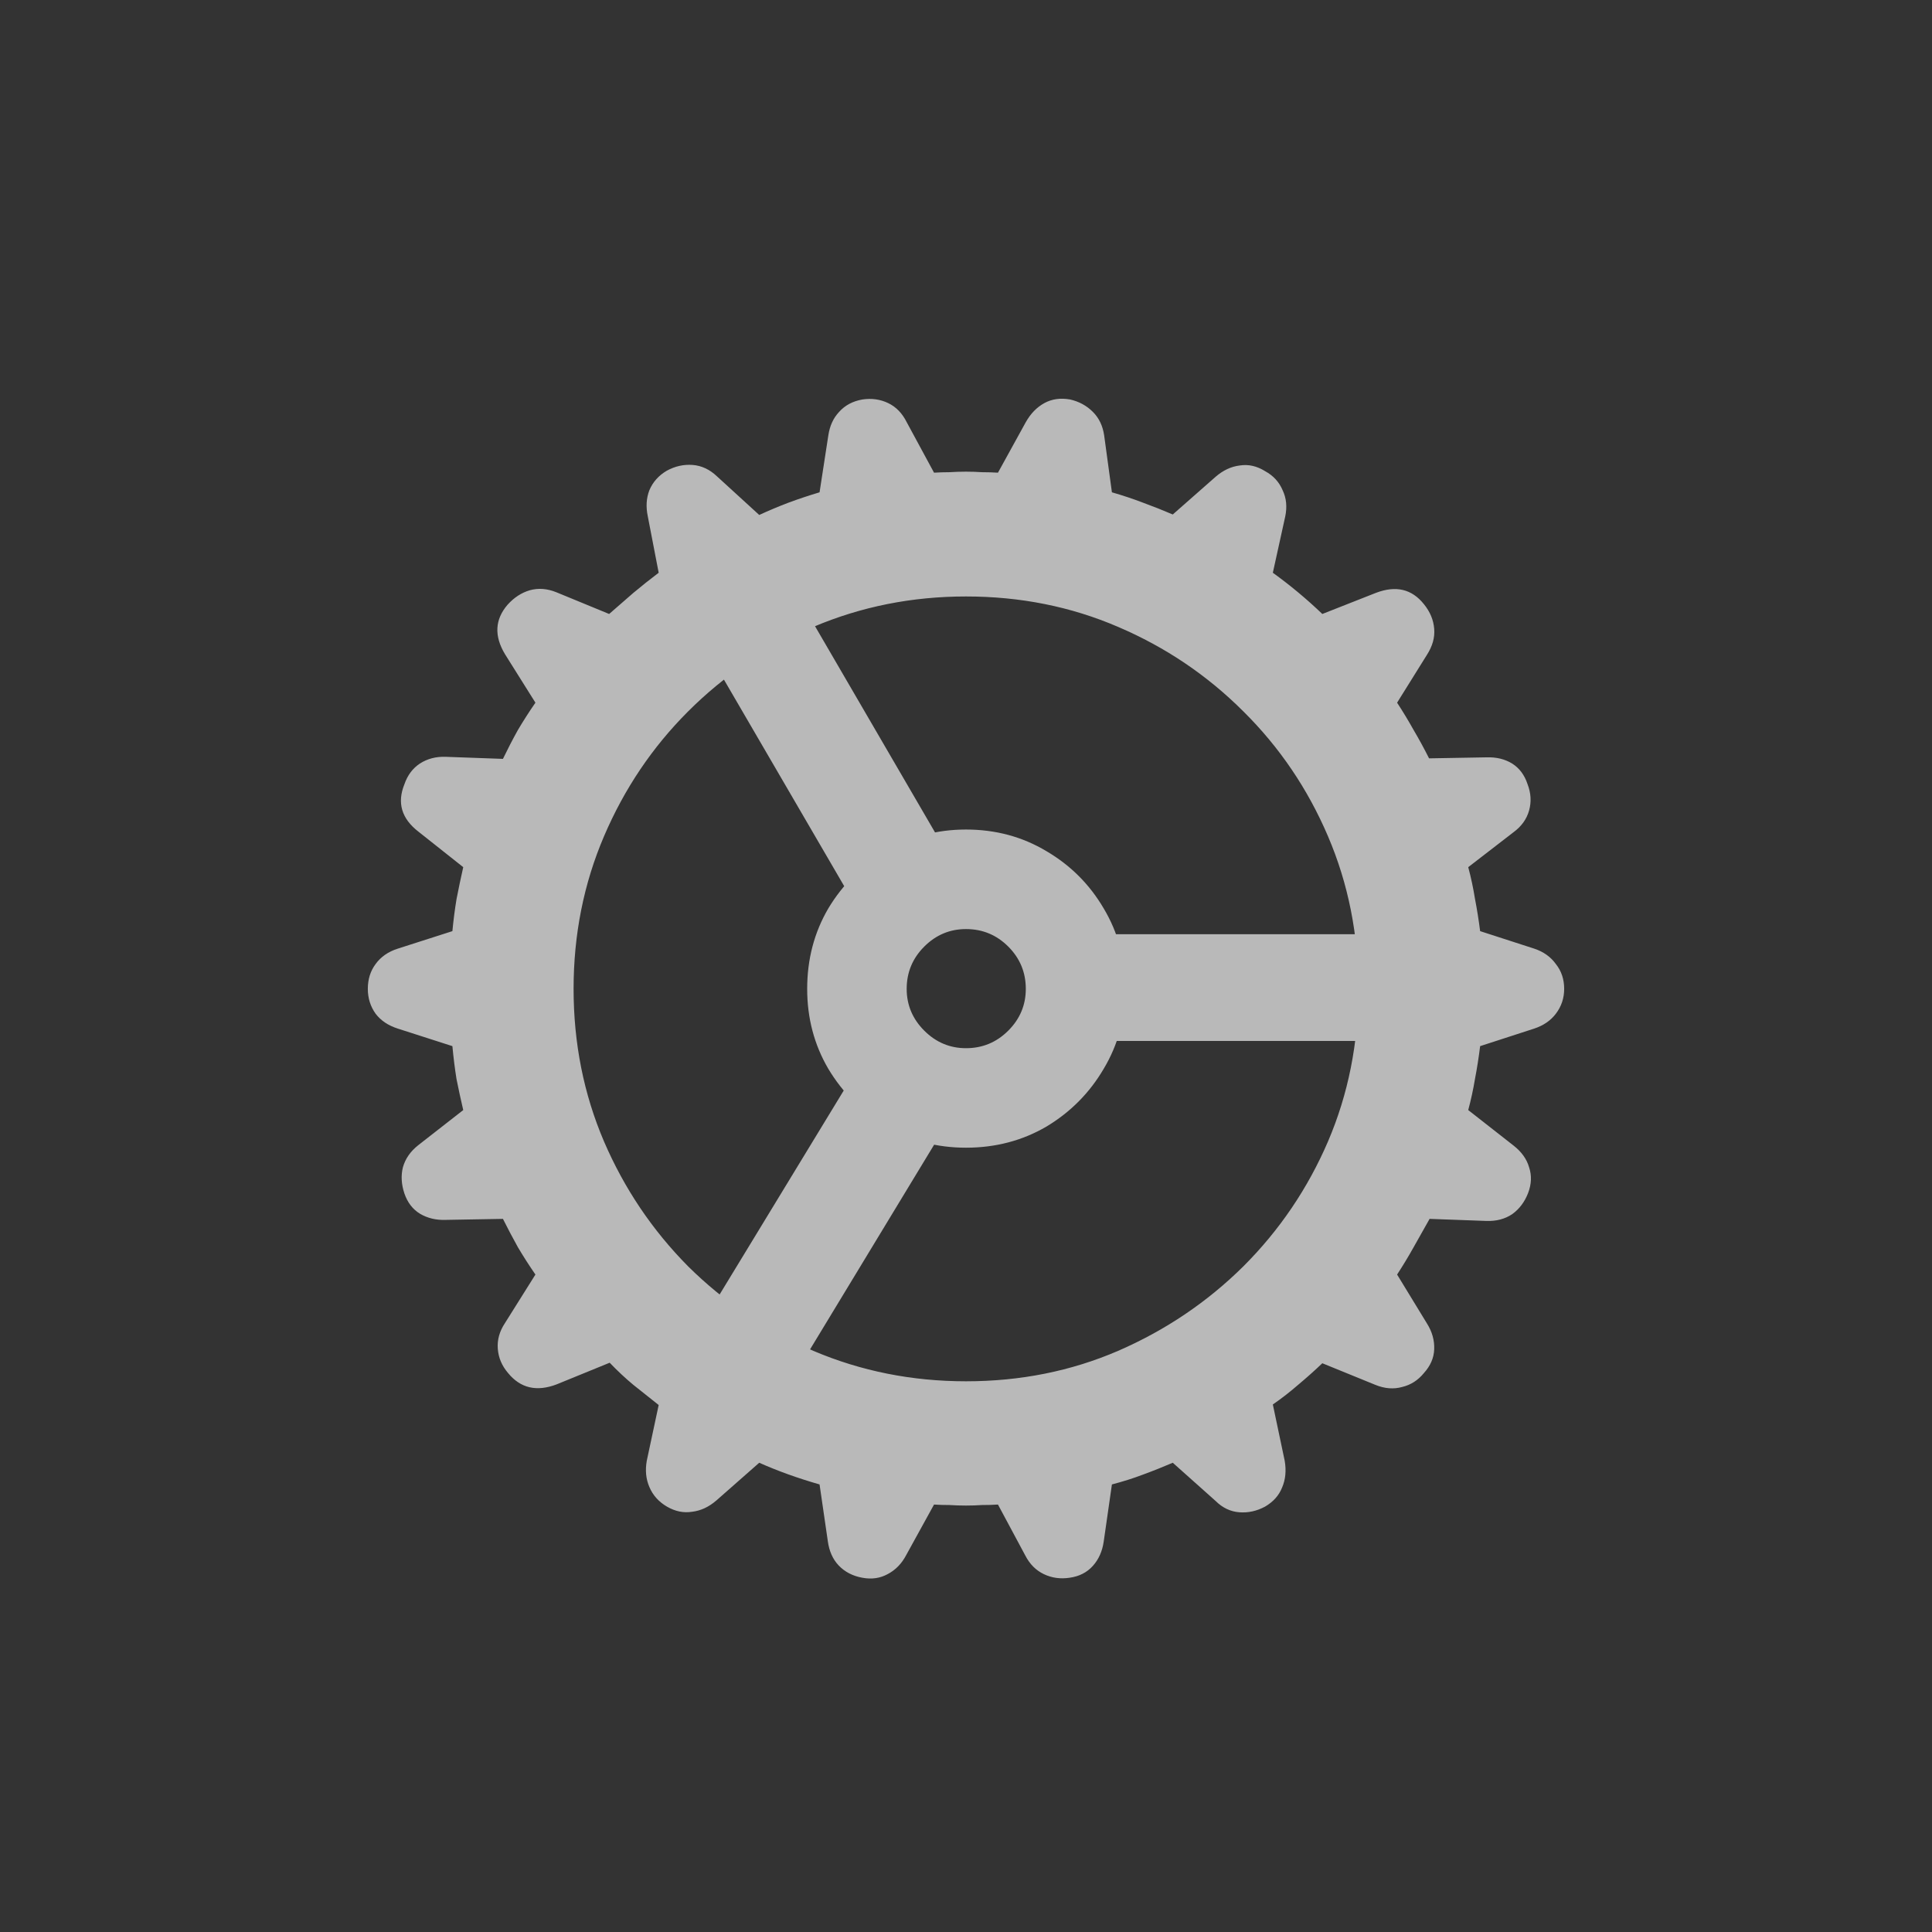<svg width="44" height="44" viewBox="0 0 44 44" fill="none" xmlns="http://www.w3.org/2000/svg">
<rect x="0" y="0" width="44" height="44" fill="#333333" stroke="none"/>
<path d="M22 34.288C21.875 34.288 21.75 34.284 21.624 34.276C21.507 34.276 21.389 34.273 21.272 34.265L20.638 35.416C20.536 35.611 20.395 35.756 20.215 35.85C20.043 35.944 19.851 35.972 19.64 35.932C19.42 35.893 19.24 35.799 19.099 35.651C18.966 35.51 18.884 35.326 18.853 35.099L18.665 33.807C18.172 33.666 17.713 33.501 17.291 33.313L16.316 34.171C16.144 34.32 15.96 34.406 15.764 34.429C15.568 34.461 15.377 34.421 15.189 34.312C15.001 34.202 14.868 34.053 14.789 33.865C14.711 33.685 14.691 33.486 14.73 33.267L15.001 31.998C14.813 31.849 14.621 31.697 14.425 31.54C14.237 31.384 14.057 31.215 13.885 31.035L12.675 31.529C12.221 31.701 11.853 31.615 11.571 31.27C11.431 31.106 11.352 30.922 11.337 30.718C11.321 30.515 11.376 30.319 11.501 30.131L12.194 29.027C12.053 28.823 11.92 28.616 11.795 28.405C11.677 28.193 11.564 27.978 11.454 27.759L10.15 27.782C9.931 27.79 9.735 27.743 9.563 27.641C9.399 27.54 9.281 27.387 9.211 27.183C9.14 26.972 9.129 26.772 9.176 26.584C9.231 26.389 9.348 26.22 9.528 26.079L10.55 25.281C10.495 25.046 10.444 24.811 10.397 24.576C10.358 24.333 10.327 24.083 10.303 23.825L9.058 23.425C8.839 23.355 8.671 23.241 8.553 23.085C8.436 22.92 8.377 22.732 8.377 22.521C8.377 22.302 8.436 22.114 8.553 21.957C8.671 21.793 8.839 21.675 9.058 21.605L10.303 21.206C10.327 20.955 10.358 20.712 10.397 20.477C10.444 20.235 10.495 19.992 10.55 19.749L9.528 18.939C9.144 18.642 9.039 18.281 9.211 17.859C9.281 17.655 9.399 17.498 9.563 17.389C9.735 17.279 9.931 17.228 10.15 17.236L11.454 17.283C11.564 17.056 11.677 16.837 11.795 16.625C11.92 16.414 12.053 16.207 12.194 16.003L11.501 14.899C11.251 14.484 11.27 14.108 11.56 13.772C11.709 13.607 11.877 13.498 12.065 13.443C12.26 13.388 12.464 13.404 12.675 13.49L13.873 13.983C14.061 13.819 14.245 13.658 14.425 13.502C14.613 13.345 14.805 13.192 15.001 13.044L14.754 11.764C14.707 11.544 14.719 11.345 14.789 11.165C14.868 10.977 15.001 10.828 15.189 10.718C15.377 10.617 15.572 10.573 15.776 10.589C15.979 10.605 16.163 10.691 16.328 10.848L17.291 11.728C17.51 11.627 17.733 11.533 17.96 11.447C18.195 11.36 18.43 11.282 18.665 11.212L18.864 9.92C18.896 9.701 18.978 9.52 19.111 9.38C19.244 9.231 19.42 9.137 19.64 9.098C19.851 9.066 20.047 9.094 20.227 9.18C20.407 9.266 20.548 9.411 20.649 9.614L21.272 10.765C21.389 10.758 21.507 10.754 21.624 10.754C21.75 10.746 21.875 10.742 22 10.742C22.125 10.742 22.247 10.746 22.364 10.754C22.489 10.754 22.611 10.758 22.728 10.765L23.362 9.614C23.472 9.419 23.613 9.274 23.785 9.18C23.957 9.086 24.153 9.059 24.372 9.098C24.576 9.145 24.748 9.239 24.889 9.38C25.03 9.52 25.116 9.701 25.147 9.92L25.323 11.212C25.566 11.282 25.801 11.36 26.028 11.447C26.263 11.533 26.49 11.623 26.709 11.717L27.684 10.859C27.856 10.71 28.04 10.624 28.236 10.601C28.432 10.57 28.623 10.613 28.811 10.73C28.999 10.832 29.132 10.977 29.211 11.165C29.297 11.345 29.316 11.544 29.27 11.764L28.988 13.044C29.183 13.185 29.375 13.333 29.563 13.49C29.751 13.646 29.935 13.811 30.115 13.983L31.336 13.502C31.791 13.329 32.154 13.415 32.429 13.76C32.569 13.932 32.648 14.12 32.663 14.324C32.679 14.519 32.624 14.715 32.499 14.911L31.818 16.003C31.951 16.207 32.076 16.414 32.194 16.625C32.319 16.837 32.436 17.052 32.546 17.271L33.85 17.248C34.077 17.24 34.272 17.287 34.437 17.389C34.601 17.491 34.719 17.647 34.789 17.859C34.867 18.062 34.879 18.262 34.824 18.458C34.77 18.653 34.652 18.818 34.472 18.951L33.438 19.749C33.501 19.984 33.552 20.223 33.591 20.466C33.638 20.709 33.677 20.955 33.709 21.206L34.942 21.605C35.153 21.675 35.318 21.793 35.435 21.957C35.56 22.114 35.623 22.302 35.623 22.521C35.623 22.732 35.56 22.92 35.435 23.085C35.318 23.241 35.153 23.355 34.942 23.425L33.709 23.825C33.677 24.083 33.638 24.333 33.591 24.576C33.552 24.811 33.501 25.046 33.438 25.281L34.472 26.091C34.652 26.232 34.77 26.396 34.824 26.584C34.887 26.772 34.879 26.968 34.801 27.172C34.722 27.375 34.601 27.536 34.437 27.653C34.272 27.763 34.077 27.814 33.85 27.806L32.558 27.759C32.44 27.97 32.319 28.185 32.194 28.405C32.076 28.616 31.951 28.823 31.818 29.027L32.499 30.143C32.617 30.331 32.671 30.526 32.663 30.73C32.656 30.926 32.577 31.106 32.429 31.27C32.295 31.434 32.131 31.54 31.935 31.587C31.74 31.642 31.536 31.626 31.325 31.54L30.115 31.047C29.943 31.211 29.763 31.372 29.575 31.529C29.387 31.693 29.191 31.846 28.988 31.986L29.258 33.267C29.297 33.494 29.277 33.697 29.199 33.877C29.128 34.057 28.999 34.202 28.811 34.312C28.623 34.413 28.428 34.457 28.224 34.441C28.021 34.425 27.841 34.339 27.684 34.183L26.709 33.313C26.49 33.407 26.263 33.498 26.028 33.584C25.801 33.67 25.566 33.744 25.323 33.807L25.136 35.11C25.104 35.33 25.022 35.514 24.889 35.662C24.756 35.811 24.58 35.901 24.36 35.932C24.149 35.964 23.953 35.936 23.773 35.85C23.593 35.764 23.452 35.623 23.351 35.427L22.728 34.265C22.611 34.273 22.489 34.276 22.364 34.276C22.247 34.284 22.125 34.288 22 34.288ZM22 31.458C23.237 31.458 24.392 31.227 25.464 30.765C26.545 30.295 27.496 29.653 28.318 28.839C29.14 28.017 29.782 27.07 30.244 25.997C30.706 24.917 30.937 23.758 30.937 22.521C30.937 21.284 30.706 20.125 30.244 19.045C29.782 17.964 29.14 17.017 28.318 16.203C27.496 15.381 26.545 14.739 25.464 14.277C24.392 13.815 23.237 13.584 22 13.584C20.771 13.584 19.612 13.815 18.524 14.277C17.443 14.739 16.492 15.381 15.67 16.203C14.856 17.017 14.218 17.964 13.756 19.045C13.294 20.125 13.063 21.284 13.063 22.521C13.063 23.758 13.294 24.917 13.756 25.997C14.218 27.07 14.856 28.017 15.67 28.839C16.492 29.653 17.443 30.295 18.524 30.765C19.612 31.227 20.771 31.458 22 31.458ZM19.405 20.489L15.658 14.054L17.819 12.985L21.448 19.221L19.405 20.489ZM25.077 23.707V21.276H32.323V23.707H25.077ZM21.425 25.821L17.666 32.022L15.529 30.894L19.416 24.506L21.425 25.821ZM22 26.138C21.334 26.138 20.728 25.977 20.18 25.657C19.632 25.328 19.193 24.889 18.864 24.341C18.543 23.793 18.383 23.186 18.383 22.521C18.383 21.848 18.543 21.237 18.864 20.689C19.193 20.141 19.632 19.706 20.18 19.385C20.728 19.056 21.334 18.892 22 18.892C22.673 18.892 23.284 19.056 23.832 19.385C24.38 19.706 24.815 20.141 25.136 20.689C25.464 21.237 25.629 21.848 25.629 22.521C25.629 23.186 25.464 23.793 25.136 24.341C24.815 24.889 24.38 25.328 23.832 25.657C23.284 25.977 22.673 26.138 22 26.138ZM22 23.872C22.376 23.872 22.697 23.738 22.963 23.472C23.229 23.206 23.362 22.889 23.362 22.521C23.362 22.145 23.229 21.824 22.963 21.558C22.697 21.292 22.376 21.159 22 21.159C21.632 21.159 21.315 21.292 21.049 21.558C20.783 21.824 20.649 22.145 20.649 22.521C20.649 22.889 20.783 23.206 21.049 23.472C21.315 23.738 21.632 23.872 22 23.872Z" fill="white" fill-opacity="0.66"/>
</svg>
